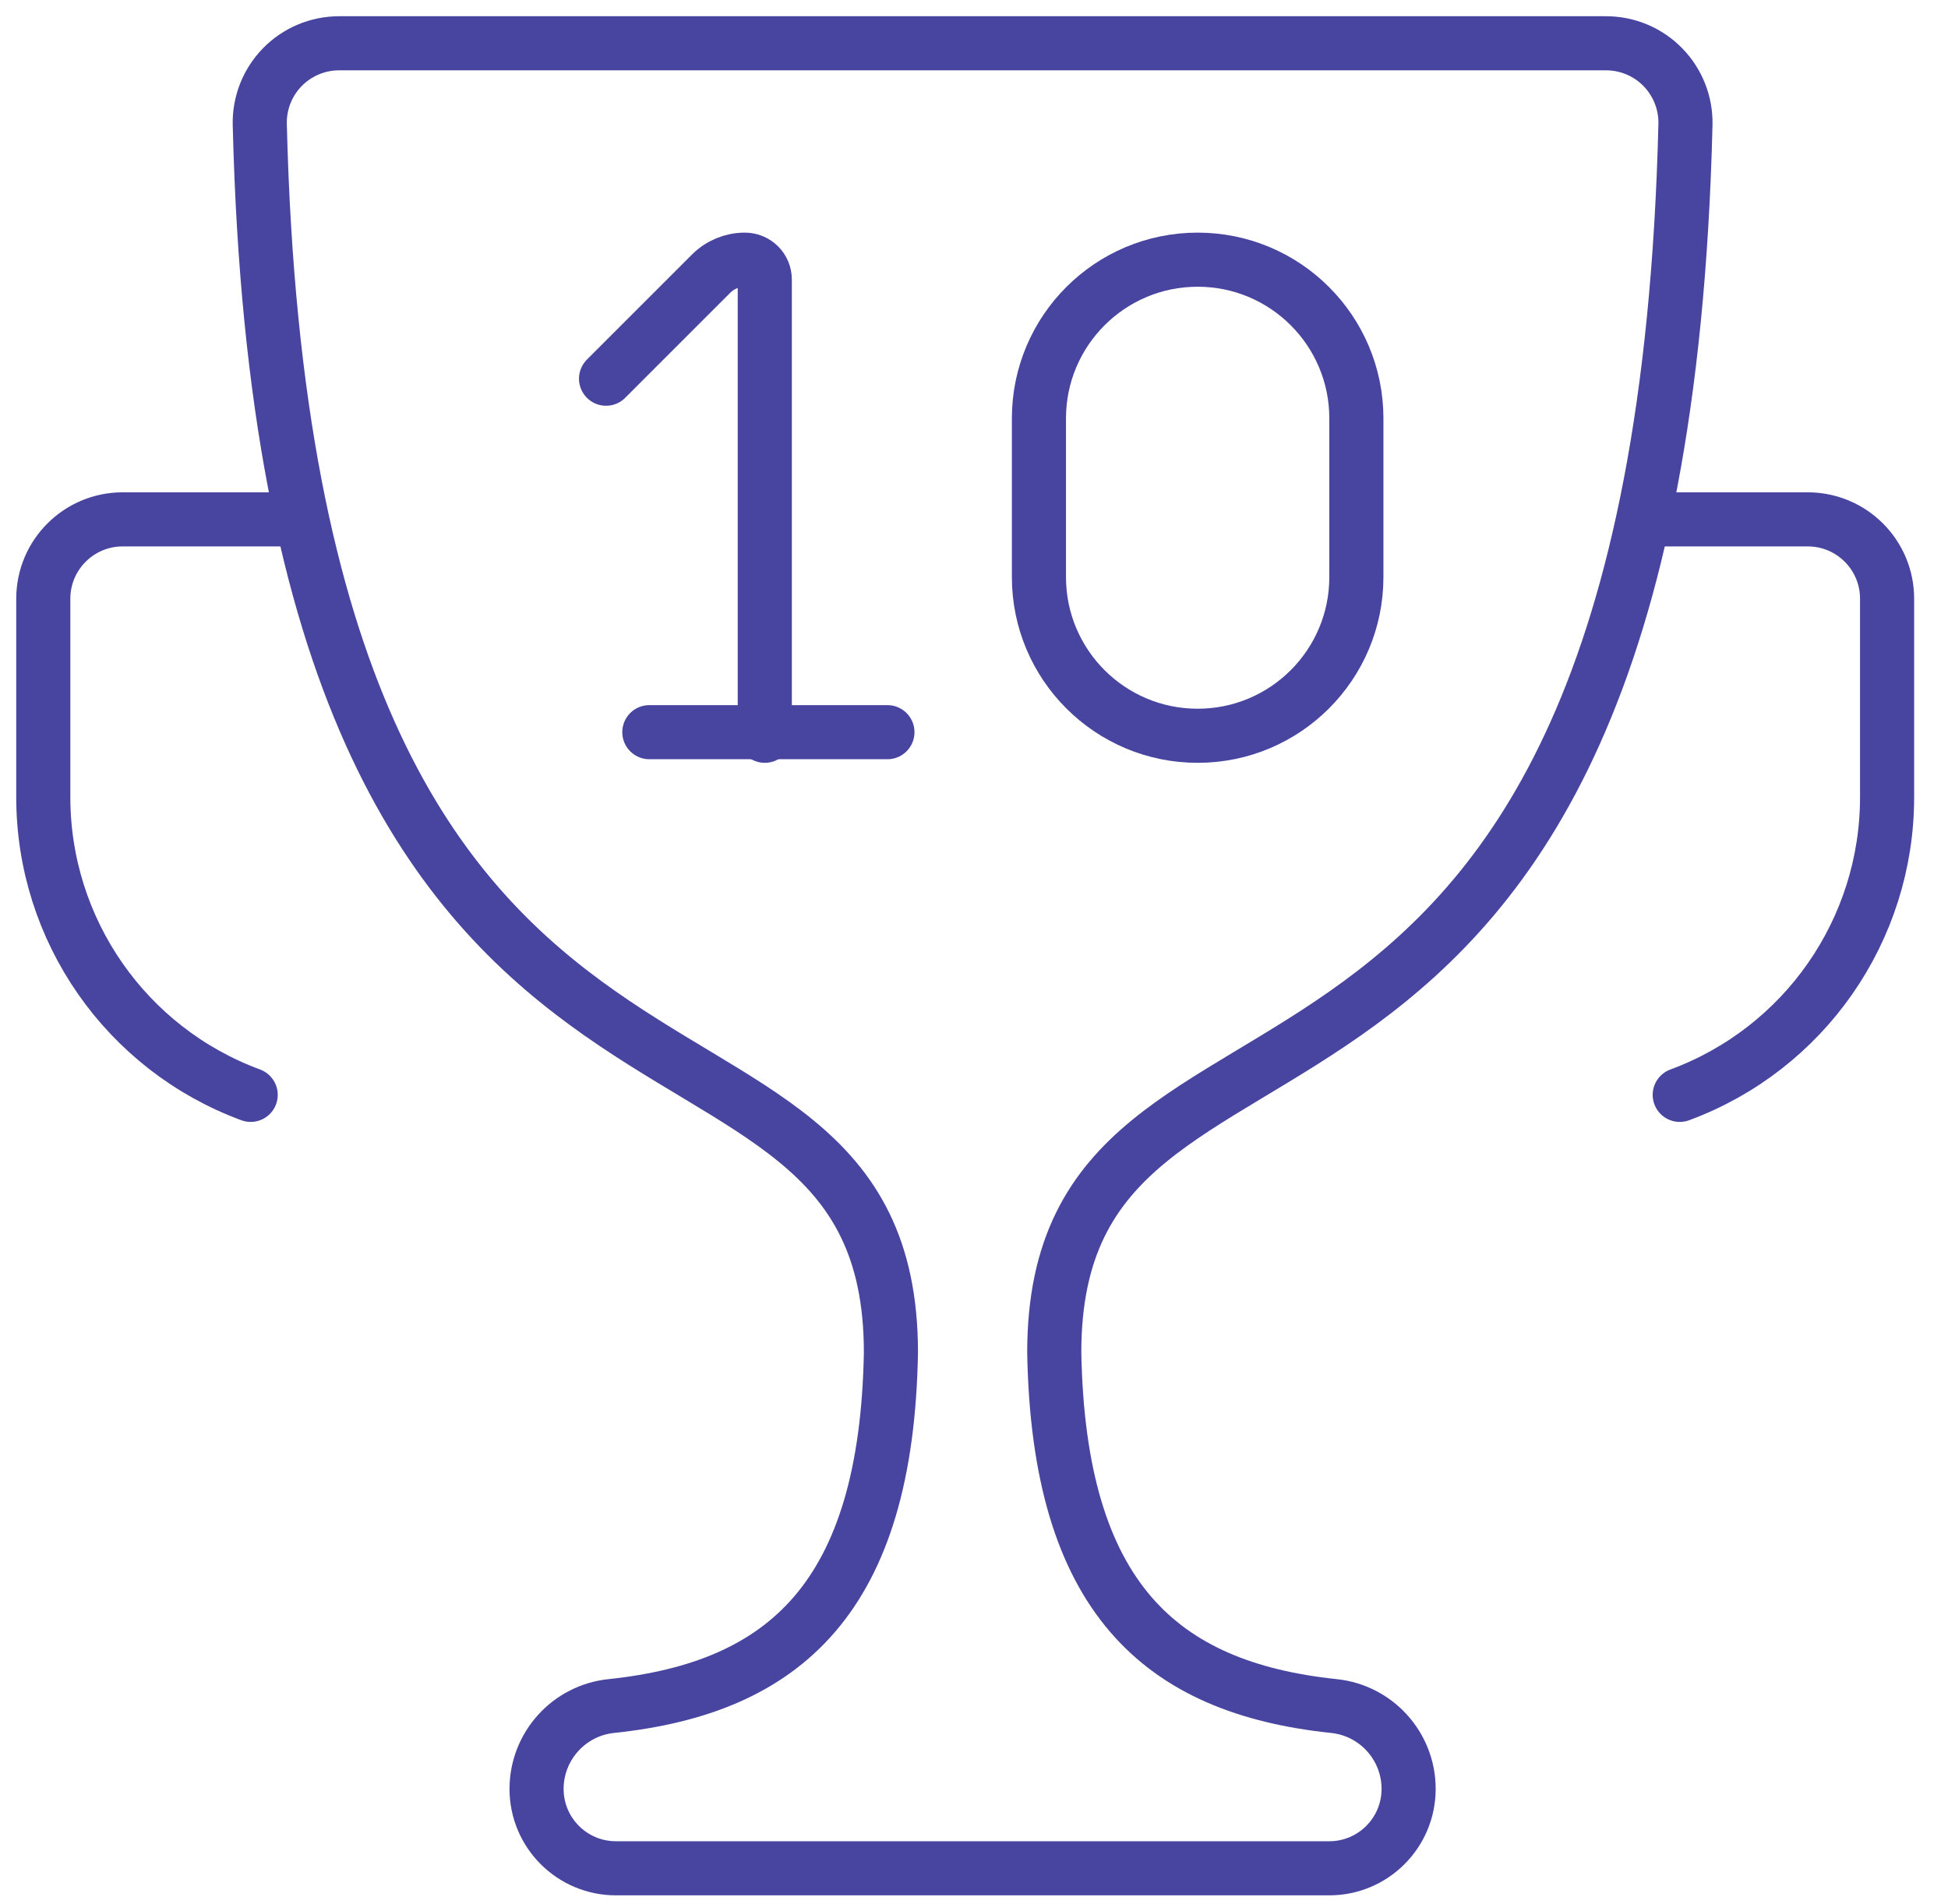 <?xml version="1.0" encoding="UTF-8"?>
<svg width="45px" height="44px" viewBox="0 0 45 44" version="1.1" xmlns="http://www.w3.org/2000/svg" xmlns:xlink="http://www.w3.org/1999/xlink">
    <!-- Generator: Sketch 52.4 (67378) - http://www.bohemiancoding.com/sketch -->
    <title>rsna18-event-top10-inactive</title>
    <desc>Created with Sketch.</desc>
    <g id="Ranks-and-Badges" stroke="none" stroke-width="1" fill="none" fill-rule="evenodd" stroke-linecap="round" stroke-linejoin="round">
        <g id="Badges" transform="translate(-343, -211)" stroke="#4845A0" stroke-width="1.25">
            <g id="rsna18-event-top10-inactive" transform="translate(344, 212)">
                <path d="M37.935,1.879 C37.947,1.385 37.759,0.907 37.414,0.553 C37.069,0.199 36.596,-0 36.101,8.96848164e-08 L6.834,8.96848164e-08 C6.34,-0 5.866,0.199 5.521,0.553 C5.176,0.907 4.988,1.385 5.001,1.879 C5.637,27.938 19.581,20.493 19.581,30.25 C19.48,35.9 17.137,37.996 13.122,38.418 C12.141,38.52 11.396,39.347 11.395,40.333 C11.395,41.346 12.216,42.167 13.229,42.167 L29.707,42.167 C30.719,42.167 31.54,41.346 31.54,40.333 C31.54,39.347 30.794,38.52 29.813,38.418 C25.798,37.996 23.455,35.9 23.354,30.25 C23.354,20.493 37.298,27.938 37.935,1.879 Z" id="Path"></path>
                <path d="M14,15.917 L19.5,15.917" id="Path"></path>
                <path d="M13,7.75 L15.425,5.325 C15.633,5.116 15.915,4.999 16.208,5 C16.461,5 16.667,5.205 16.667,5.458 L16.667,16" id="Path"></path>
                <path d="M26.667,5 C24.642,5 23,6.642 23,8.667 L23,12.333 C23,14.358 24.642,16 26.667,16 C28.692,16 30.333,14.358 30.333,12.333 L30.333,8.667 C30.333,6.642 28.692,5 26.667,5 Z" id="Path"></path>
                <path d="M4.791,24.297 C1.911,23.233 -0.001,20.487 3.16024789e-07,17.417 L3.16024789e-07,12.833 C3.16024789e-07,11.821 0.821,11 1.833,11 L5.594,11" id="Path"></path>
                <path d="M37.803,24.297 C40.683,23.233 42.594,20.487 42.593,17.417 L42.593,12.833 C42.593,11.821 41.773,11 40.76,11 L37,11" id="Path"></path>
            </g>
        </g>
    </g>
</svg>
